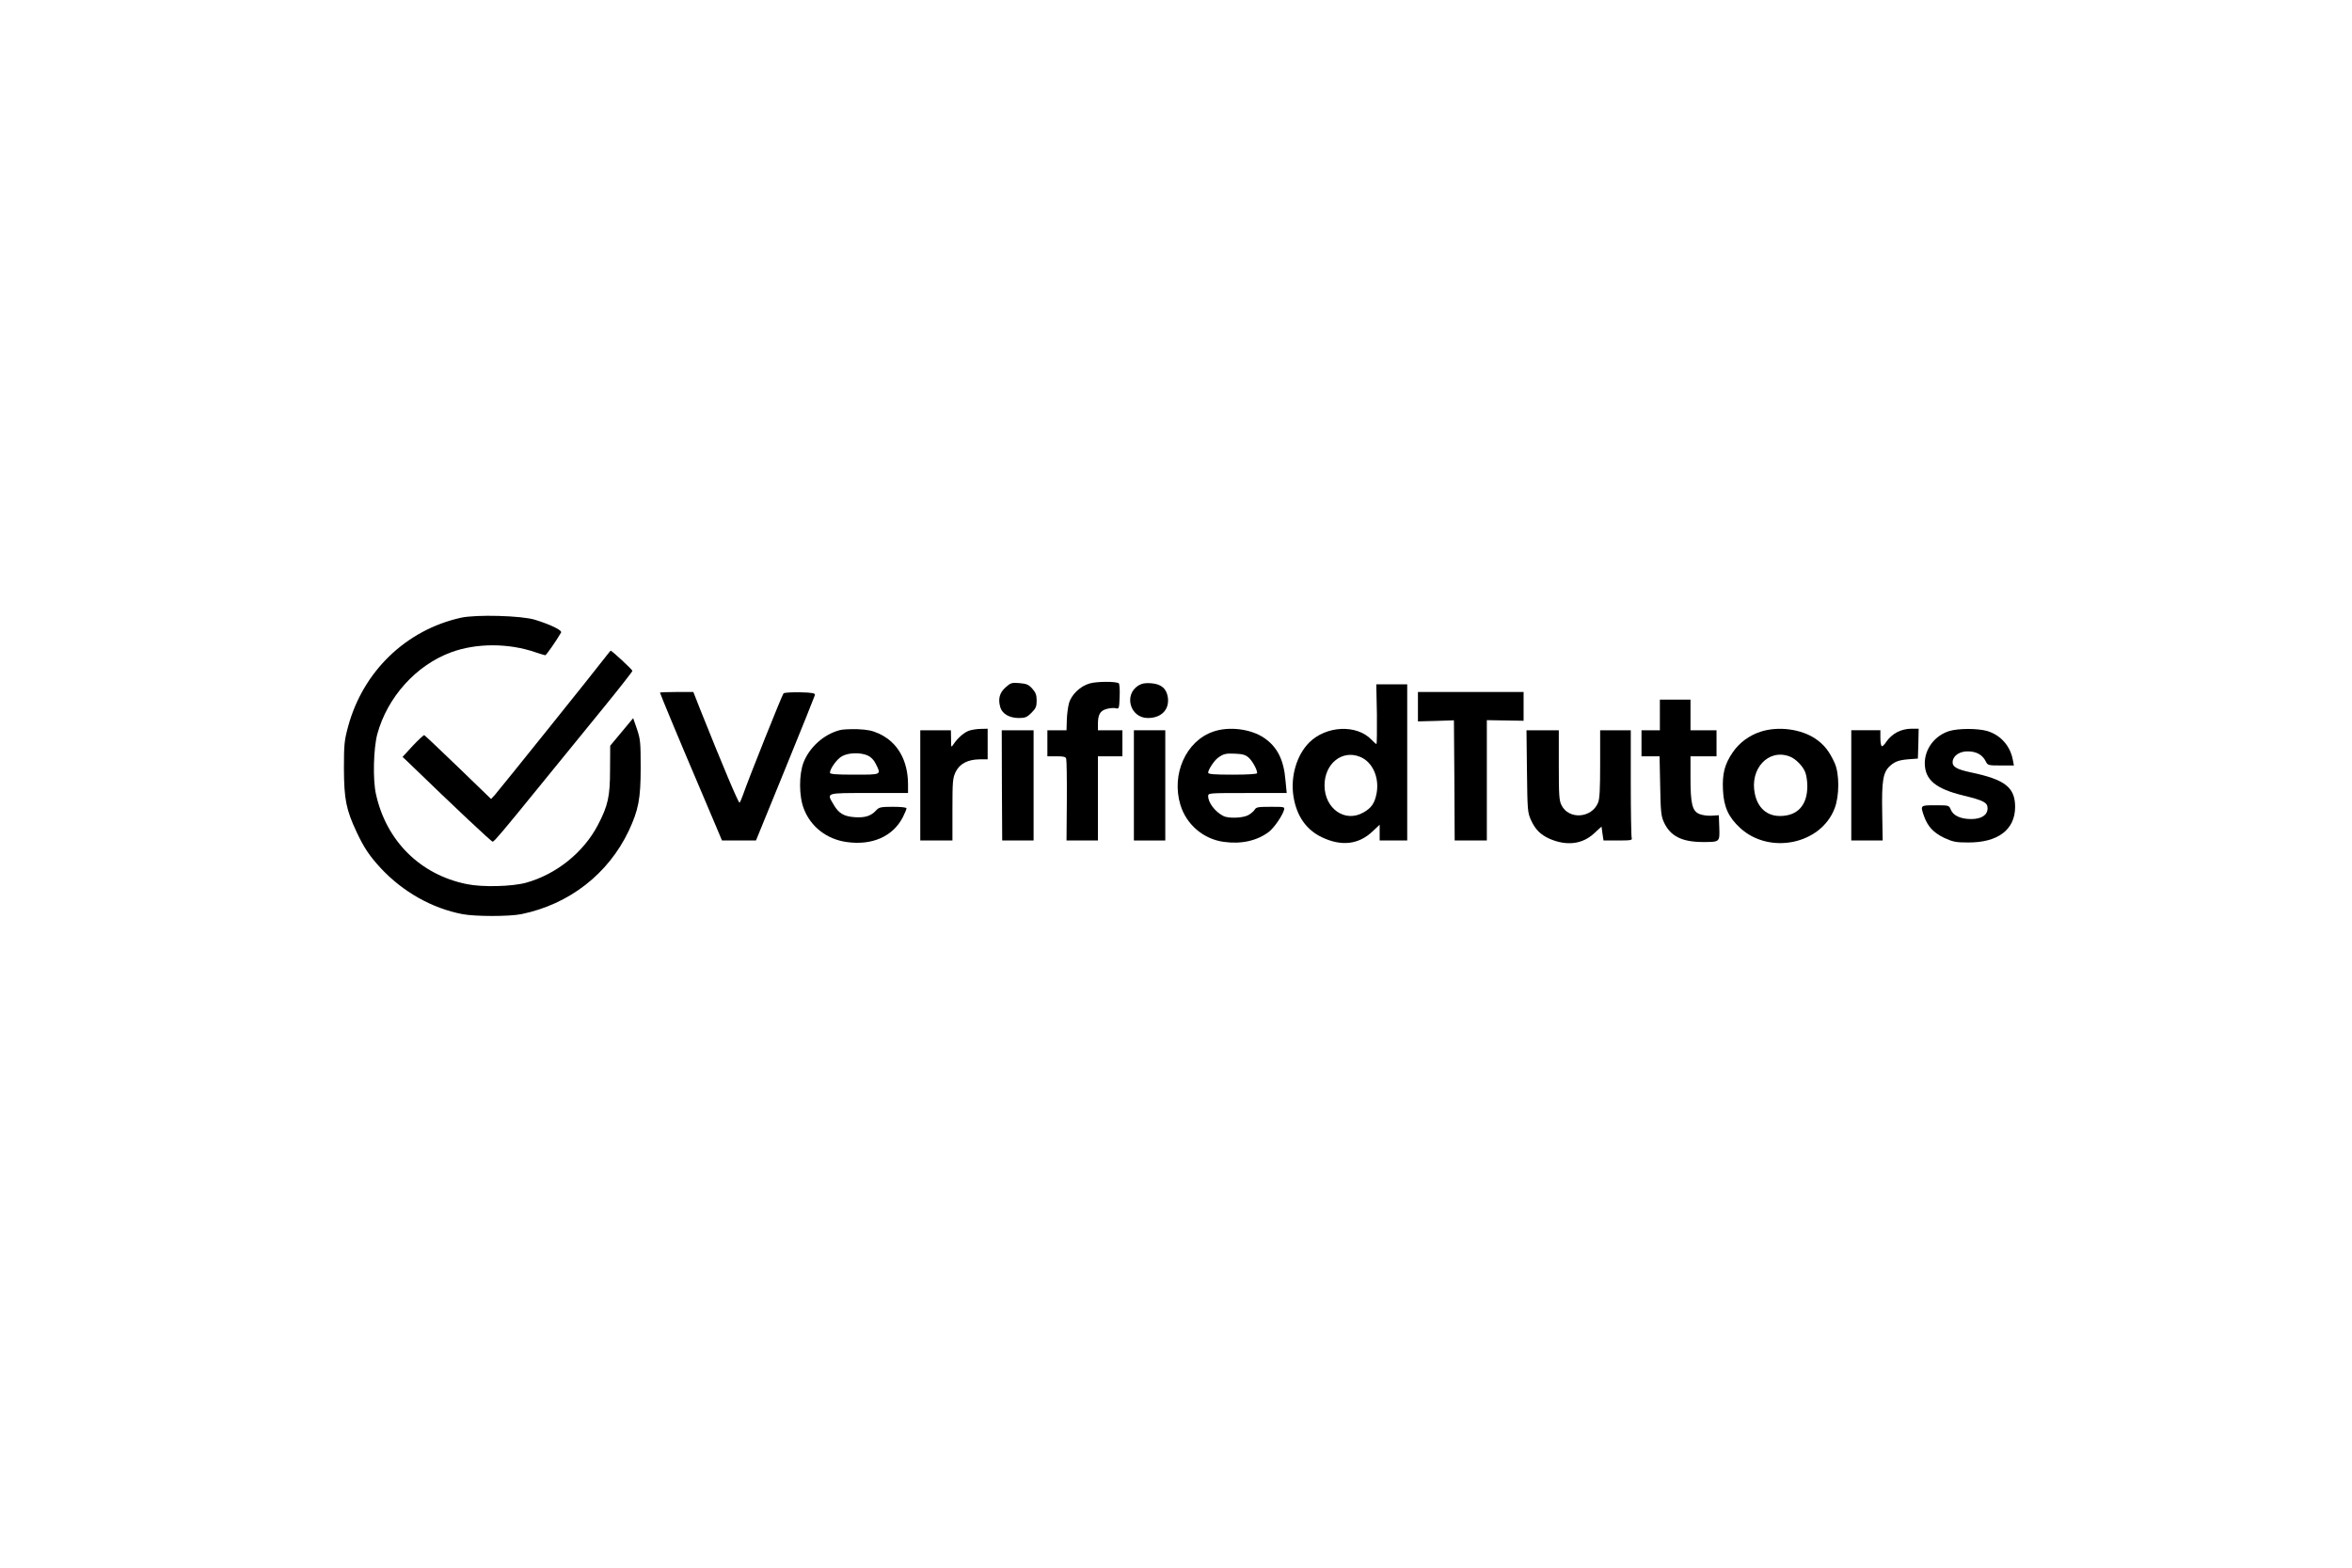 <?xml version="1.0" standalone="no"?>
<!DOCTYPE svg PUBLIC "-//W3C//DTD SVG 20010904//EN"
 "http://www.w3.org/TR/2001/REC-SVG-20010904/DTD/svg10.dtd">
<svg version="1.0" xmlns="http://www.w3.org/2000/svg"
 width="1536pt" height="1024pt" viewBox="0 0 1536 1024"
 preserveAspectRatio="xMidYMid meet">

<g transform="translate(0,1024) scale(0.1,-0.1)"
fill="#000000" stroke="none">
<path d="M3010 6205 c-359 -80 -640 -351 -737 -712 -24 -89 -27 -114 -27 -273
1 -200 14 -268 83 -415 47 -100 83 -155 157 -235 144 -155 335 -263 534 -301
83 -16 307 -16 385 0 312 64 567 262 701 544 64 137 78 210 78 412 0 165 -2
186 -24 252 l-25 72 -75 -90 -75 -90 -1 -157 c0 -175 -13 -234 -80 -362 -94
-179 -271 -321 -469 -376 -92 -25 -285 -30 -386 -9 -304 61 -527 282 -594 589
-21 95 -16 296 9 391 66 242 254 451 484 535 164 60 374 60 550 -1 30 -10 59
-19 63 -19 6 0 70 91 103 148 9 15 -68 52 -171 84 -90 27 -383 35 -483 13z"/>
<path d="M3960 5956 c-42 -57 -702 -879 -728 -908 l-25 -27 -214 207 c-118
114 -218 208 -222 210 -5 1 -38 -30 -75 -69 l-67 -73 38 -36 c308 -298 545
-521 551 -518 13 5 69 71 302 358 123 151 311 382 417 512 106 130 193 241
193 246 0 8 -134 132 -142 132 -1 0 -14 -16 -28 -34z"/>
<path d="M7117 5776 c-62 -17 -121 -74 -136 -130 -6 -22 -13 -71 -14 -108 l-2
-68 -62 0 -63 0 0 -85 0 -85 59 0 c48 0 61 -3 64 -17 3 -10 5 -134 4 -276 l-2
-257 103 0 102 0 0 275 0 275 80 0 80 0 0 85 0 85 -80 0 -80 0 0 39 c0 63 14
88 56 100 21 6 48 8 60 5 22 -6 23 -3 26 76 2 45 -1 84 -6 87 -20 13 -144 12
-189 -1z"/>
<path d="M6568 5751 c-40 -35 -51 -75 -36 -129 12 -44 59 -72 122 -72 41 0 53
5 82 34 29 29 34 41 34 80 0 36 -6 52 -28 77 -24 27 -37 33 -84 37 -50 4 -58
2 -90 -27z"/>
<path d="M7434 5762 c-97 -61 -53 -212 62 -212 88 0 141 54 131 133 -8 59 -43
89 -109 94 -40 3 -60 -1 -84 -15z"/>
<path d="M8992 5575 c1 -107 0 -195 -3 -195 -3 0 -18 13 -33 29 -97 101 -296
91 -406 -19 -82 -82 -123 -222 -103 -351 20 -128 83 -219 186 -268 126 -60
238 -48 328 36 l49 46 0 -52 0 -51 90 0 90 0 0 510 0 510 -101 0 -101 0 4
-195z m-109 -279 c81 -33 126 -135 107 -238 -12 -64 -34 -96 -86 -125 -120
-69 -254 25 -254 177 0 143 116 235 233 186z"/>
<path d="M4310 5716 c0 -6 147 -359 240 -576 50 -118 108 -254 128 -302 l37
-88 111 0 111 0 191 468 c105 257 192 474 194 482 2 12 -14 16 -96 18 -56 1
-104 -2 -109 -7 -9 -9 -231 -564 -264 -661 -9 -25 -19 -49 -23 -53 -6 -7 -114
250 -258 611 l-44 112 -109 0 c-60 0 -109 -2 -109 -4z"/>
<path d="M9260 5624 l0 -96 118 3 117 4 3 -392 2 -393 105 0 105 0 0 393 0
393 120 -2 120 -2 0 94 0 94 -345 0 -345 0 0 -96z"/>
<path d="M10840 5570 l0 -100 -60 0 -60 0 0 -85 0 -85 59 0 59 0 4 -192 c3
-168 6 -199 24 -238 42 -92 118 -130 257 -130 109 0 108 0 105 94 l-3 81 -46
-3 c-26 -2 -62 3 -81 11 -47 20 -58 66 -58 241 l0 136 85 0 85 0 0 85 0 85
-85 0 -85 0 0 100 0 100 -100 0 -100 0 0 -100z"/>
<path d="M5485 5471 c-104 -27 -197 -110 -237 -210 -31 -80 -31 -222 2 -305
45 -117 150 -198 279 -216 167 -24 303 37 367 162 13 26 24 52 24 58 0 6 -34
10 -88 10 -78 0 -91 -3 -108 -21 -35 -39 -73 -51 -140 -47 -74 5 -107 25 -141
84 -45 77 -55 74 232 74 l255 0 0 58 c-1 156 -68 274 -190 330 -43 20 -74 26
-140 29 -47 1 -98 -1 -115 -6z m180 -165 c22 -10 41 -28 54 -55 37 -73 40 -71
-139 -71 -121 0 -160 3 -160 13 1 27 47 91 80 108 42 23 117 25 165 5z"/>
<path d="M6334 5469 c-33 -9 -78 -47 -106 -89 -17 -25 -17 -25 -17 33 l-1 57
-100 0 -100 0 0 -360 0 -360 105 0 105 0 0 202 c0 186 2 205 21 246 27 54 79
81 157 82 l52 0 0 100 0 100 -42 -1 c-24 0 -57 -5 -74 -10z"/>
<path d="M7923 5461 c-178 -61 -275 -279 -214 -479 39 -128 150 -223 283 -241
115 -16 217 7 294 65 32 24 87 102 99 142 6 22 5 22 -87 22 -82 0 -95 -2 -105
-20 -7 -11 -26 -26 -42 -35 -37 -19 -129 -22 -162 -5 -54 28 -99 87 -99 130 0
20 5 20 256 20 l257 0 -8 82 c-11 135 -53 218 -138 277 -87 60 -231 78 -334
42z m233 -171 c25 -24 54 -77 54 -100 0 -6 -57 -10 -160 -10 -121 0 -160 3
-160 13 0 19 40 80 64 97 36 26 50 30 113 27 50 -2 68 -8 89 -27z"/>
<path d="M11499 5461 c-75 -24 -141 -73 -183 -135 -53 -77 -69 -140 -64 -245
5 -112 36 -179 113 -250 192 -175 526 -106 616 128 32 81 32 226 1 296 -35 77
-69 121 -125 159 -94 64 -243 84 -358 47z m188 -162 c41 -15 91 -67 104 -108
7 -19 12 -58 12 -86 0 -125 -64 -195 -179 -195 -85 0 -145 53 -164 146 -34
163 89 295 227 243z"/>
<path d="M12390 5458 c-26 -13 -55 -39 -69 -60 -13 -21 -28 -35 -32 -32 -5 3
-9 27 -9 55 l0 49 -95 0 -95 0 0 -360 0 -360 103 0 102 0 -3 177 c-4 216 5
270 53 312 34 30 62 38 140 43 l40 3 3 98 2 97 -48 0 c-30 0 -65 -8 -92 -22z"/>
<path d="M12730 5465 c-95 -30 -160 -116 -160 -211 1 -107 70 -166 251 -210
135 -33 159 -46 159 -84 0 -44 -40 -70 -107 -70 -68 0 -117 22 -133 61 -12 29
-12 29 -101 29 -99 0 -99 1 -74 -71 25 -69 62 -108 132 -142 57 -26 76 -30
156 -30 194 -1 306 83 307 231 0 129 -65 180 -290 227 -93 20 -122 37 -118 72
5 40 50 68 106 65 52 -2 90 -24 110 -65 13 -26 16 -27 99 -27 l85 0 -7 37
c-17 91 -80 162 -167 188 -63 18 -187 18 -248 0z"/>
<path d="M6543 5110 l2 -360 103 0 102 0 0 360 0 360 -104 0 -104 0 1 -360z"/>
<path d="M7405 5110 l0 -360 103 0 102 0 0 360 0 360 -102 0 -103 0 0 -360z"/>
<path d="M9972 5203 c3 -255 4 -270 26 -319 28 -62 62 -96 122 -123 111 -48
214 -36 291 36 l48 44 6 -45 7 -46 95 0 c83 0 94 2 89 16 -3 9 -6 171 -6 360
l0 344 -100 0 -100 0 0 -220 c0 -165 -3 -229 -14 -254 -42 -101 -191 -111
-238 -16 -16 30 -18 66 -18 263 l0 227 -106 0 -105 0 3 -267z"/>
</g>
</svg>
